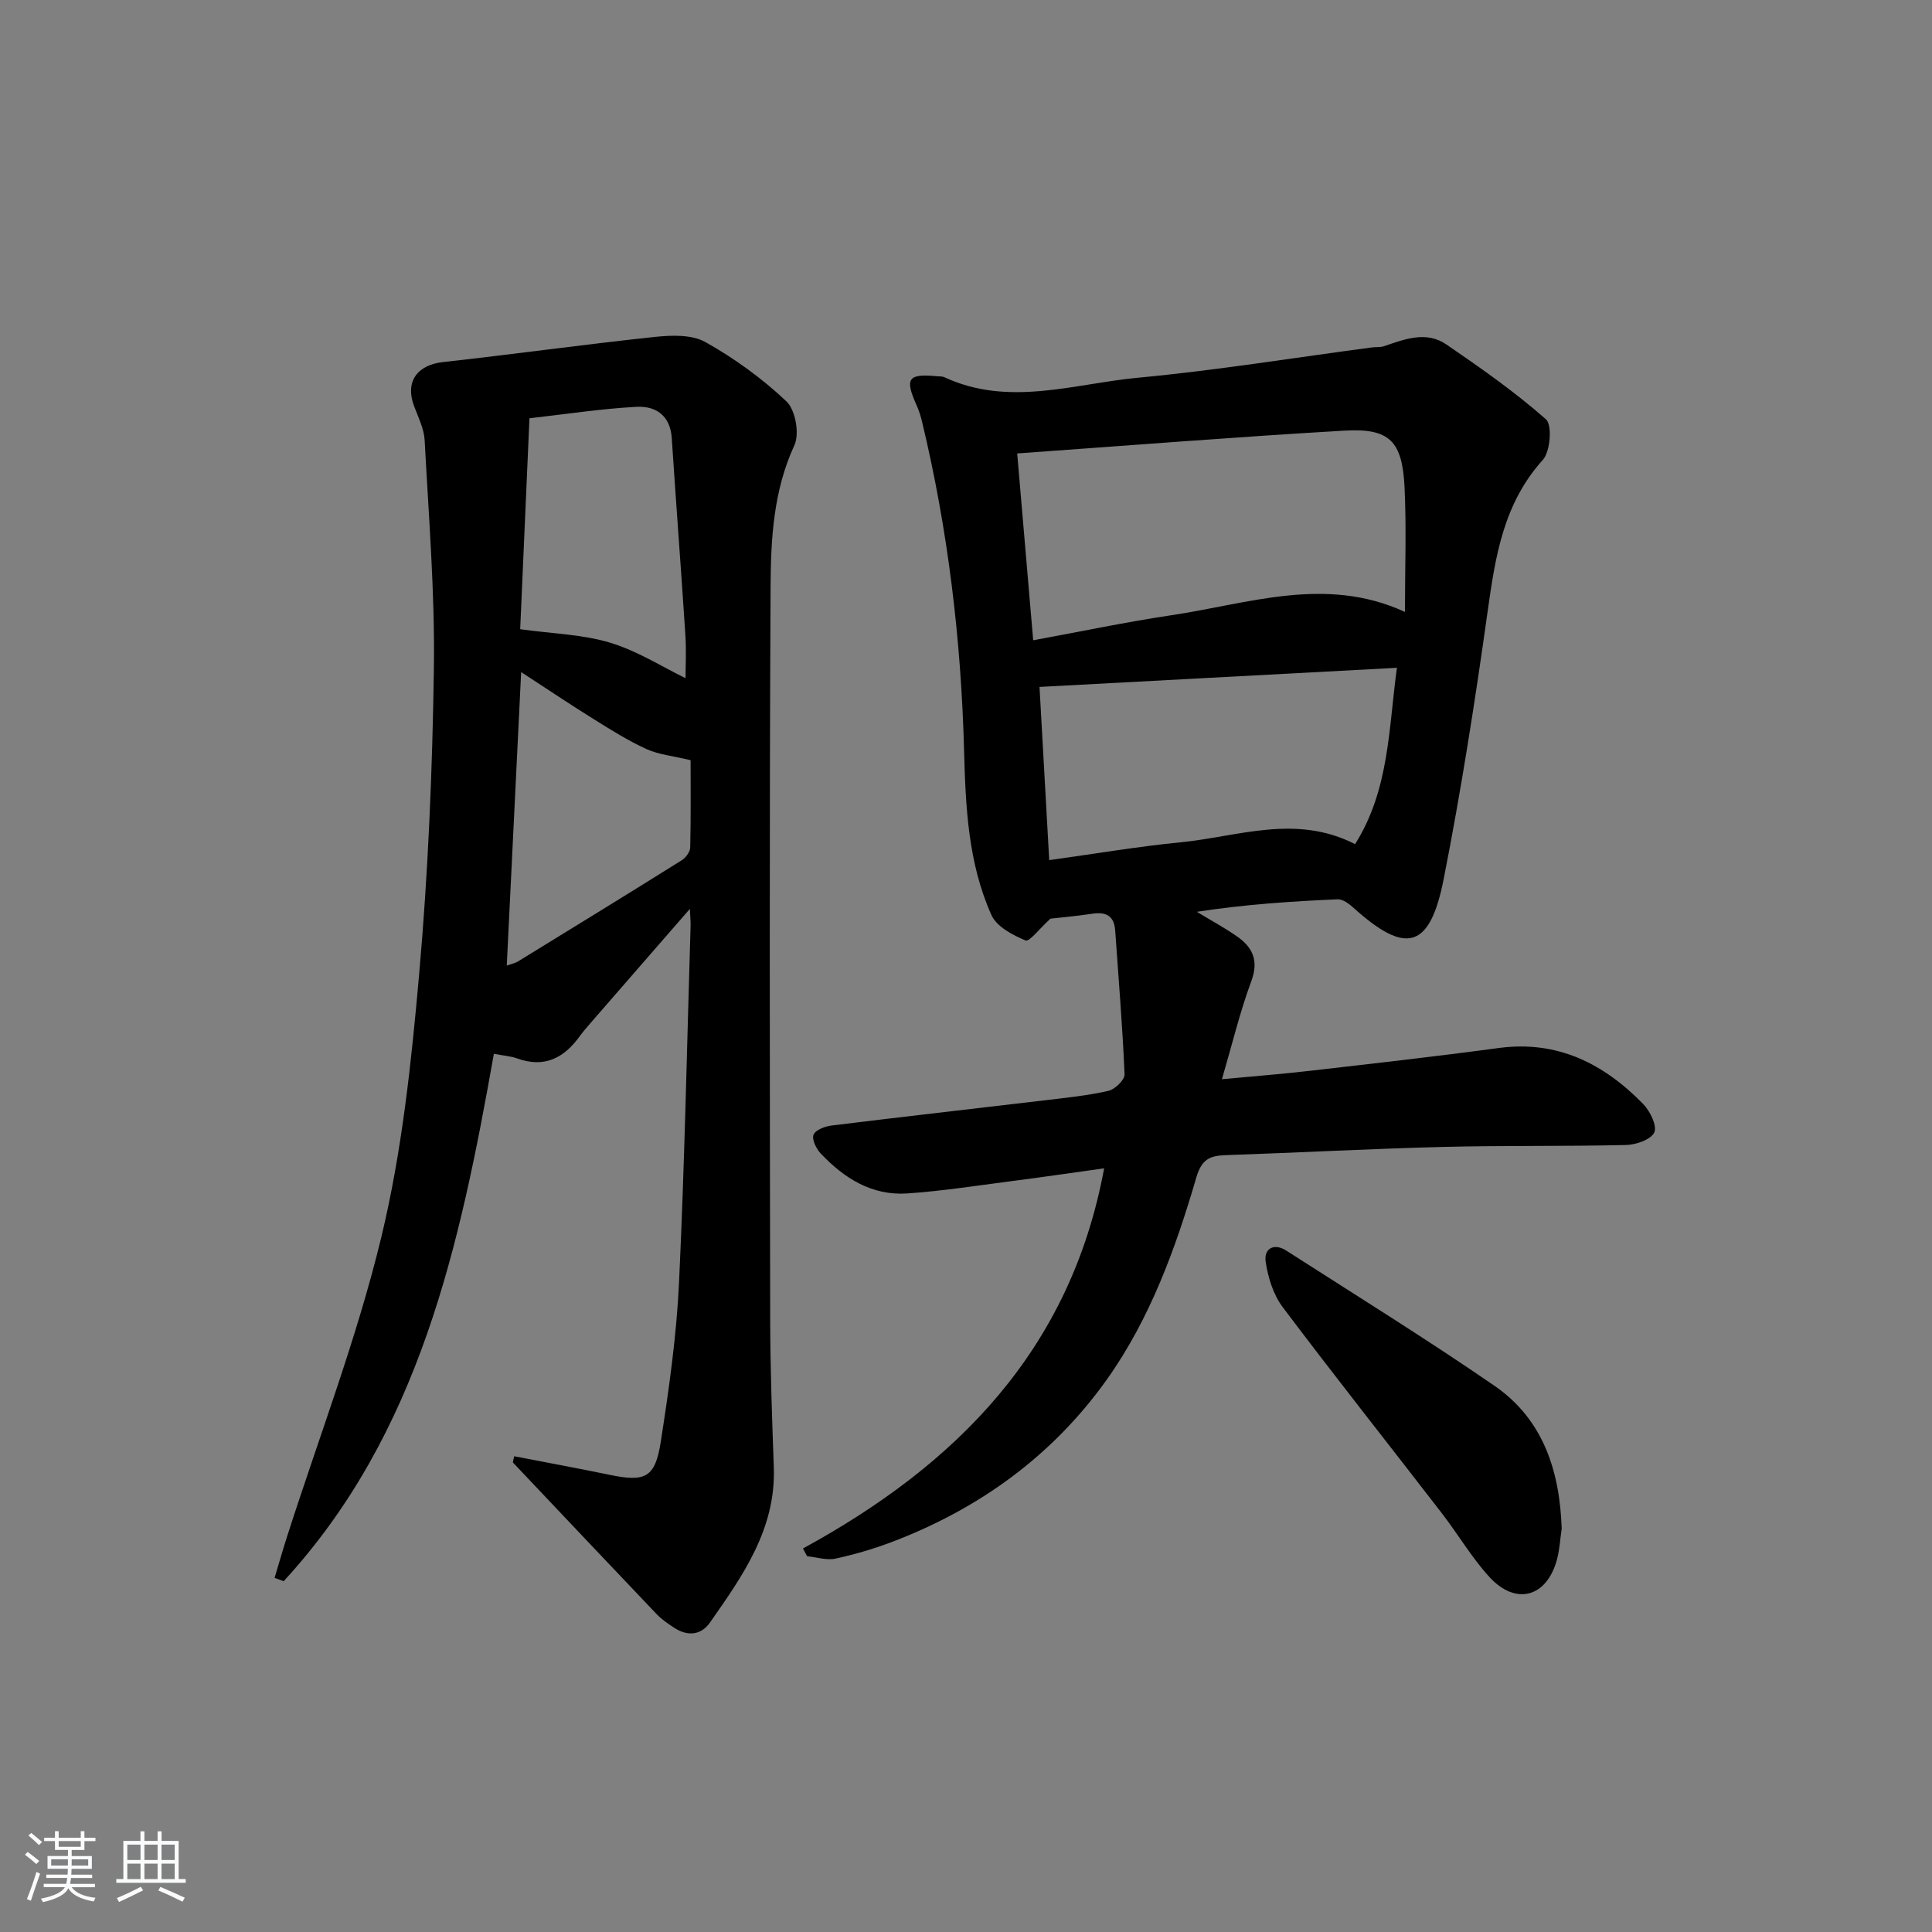 <svg enable-background="new 0 0 400 400" viewBox="0 0 400 400" xmlns="http://www.w3.org/2000/svg"><rect x="0" y="0" width="400" height="400" fill="#808080" stroke="none"/><path d="m5.17 384 .55-.58c.85.61 1.65 1.24 2.4 1.87l-.59.64c-.83-.73-1.62-1.38-2.36-1.93m1.22 9.53-.82-.34c.71-1.76 1.37-3.64 1.98-5.63.24.13.5.25.76.36-.6 1.67-1.24 3.54-1.92 5.61m-.5-13.5.57-.54c.56.44 1.31 1.06 2.26 1.87l-.65.64c-.67-.66-1.4-1.32-2.18-1.97m3.25.46h2.24v-1.36h.77v1.36h4.57v-1.36h.76v1.36h2.28v.69h-2.28v1.84h-2.64v1.26h4.18v2.64h-4.21c0 .45-.02.86-.05 1.21h4.32v.69h-4.38c-.04.34-.1.75-.19 1.22h5.15v.69h-4.82c.87 1.19 2.51 1.92 4.93 2.19-.17.31-.3.57-.37.76-2.77-.49-4.52-1.41-5.26-2.76-.56 1.26-2.3 2.23-5.24 2.9-.12-.24-.26-.48-.43-.72 2.73-.55 4.38-1.34 4.96-2.38h-4.38v-.69h4.65c.1-.38.17-.79.21-1.22h-4.32v-.69h4.4c.03-.34.05-.75.05-1.21h-4.2v-2.64h4.23v-1.26h-2.69v-1.84h-2.24zm1.46 4.46v1.29h3.45c.01-.4.02-.57.01-.53v-.32-.45h-3.46zm1.55-2.59h4.57v-1.19h-4.57zm6.11 2.59h-3.42v.77c-.01.19-.01.37-.02.53h3.44z" fill="#fafbfc"/><path d="m32.63 379.16h.82v1.98h3.54v7.89h1.46v.78h-14.37v-.78h1.46v-7.89h3.54v-1.98h.82v1.98h2.73zm-3.49 11.48.5.73c-1.61.82-3.28 1.63-5 2.42-.13-.27-.28-.55-.44-.82 1.75-.73 3.4-1.5 4.94-2.33m-2.78-5.55h2.73v-3.18h-2.73zm0 3.95h2.73v-3.2h-2.73zm3.54-3.95h2.73v-3.18h-2.73zm0 3.95h2.73v-3.2h-2.73zm7.89 4.68c-1.84-.92-3.51-1.7-5.02-2.32l.45-.73c1.89.8 3.57 1.55 5.04 2.23zm-1.62-11.81h-2.73v3.18h2.73zm-2.73 7.13h2.73v-3.2h-2.73z" fill="#fafbfc"/><g fill="#000001"><path d="m166.24 320.6c31.78-17.35 55.4-41.07 62.36-78.71-6.63.92-13.08 1.87-19.54 2.7-7.08.91-14.14 2.02-21.25 2.5-7.33.49-13.1-3.18-17.94-8.33-.91-.97-1.83-2.91-1.43-3.84.43-1 2.35-1.72 3.71-1.89 14.67-1.81 29.36-3.47 44.04-5.21 4.45-.53 8.94-.98 13.29-1.97 1.36-.31 3.4-2.28 3.35-3.42-.42-9.93-1.25-19.84-1.94-29.76-.21-3.02-1.84-3.93-4.7-3.5-3.27.49-6.58.79-8.71 1.03-2.22 2.01-4.34 4.84-5.15 4.51-2.67-1.11-5.99-2.86-7.06-5.25-4.85-10.8-5.36-22.5-5.67-34.16-.62-22.99-3.34-45.71-8.72-68.08-.27-1.12-.63-2.24-1.1-3.3-2.51-5.58-1.81-6.6 4.24-6.02.5.05 1.05-.01 1.48.19 13.35 6.22 26.83 1.36 40.15.11 16.19-1.52 32.27-4.14 48.4-6.27.82-.11 1.71.01 2.48-.25 4.29-1.46 8.76-3.22 12.93-.36 7.1 4.86 14.18 9.82 20.61 15.49 1.33 1.18.92 6.67-.65 8.41-8.13 9.01-9.82 19.93-11.41 31.28-2.59 18.56-5.49 37.11-9.11 55.49-2.86 14.51-7.8 15.76-18.67 5.96-.91-.82-2.21-1.81-3.29-1.76-9.61.42-19.22 1.06-29.15 2.59 2.74 1.66 5.56 3.19 8.19 5 3.32 2.28 4.7 5.02 3.09 9.36-2.35 6.34-3.93 12.96-6.08 20.3 6.54-.62 12.39-1.06 18.21-1.74 13.04-1.5 26.08-2.97 39.09-4.72 12.19-1.64 21.77 3.25 29.93 11.61 1.42 1.46 2.91 4.53 2.28 5.87-.7 1.49-3.78 2.55-5.85 2.6-12.66.3-25.32.08-37.98.4-14.96.38-29.92 1.19-44.88 1.7-3.31.11-5 .83-6.11 4.64-4.29 14.7-9.57 29.22-18.48 41.76-11.14 15.68-26.28 26.71-44.29 33.59-3.86 1.48-7.87 2.66-11.91 3.54-1.84.4-3.92-.29-5.9-.49-.29-.54-.58-1.07-.86-1.6zm44.36-226.72c1.14 13.31 2.21 25.8 3.31 38.68 10.04-1.84 19.28-3.79 28.59-5.18 15.98-2.37 31.93-8.25 48.38-.69 0-8.89.32-17.35-.08-25.77-.47-9.66-3.12-12.31-12.51-11.76-22.35 1.3-44.67 3.08-67.69 4.72zm6.63 84.2c9.47-1.31 18.3-2.82 27.2-3.69 11.88-1.16 23.8-5.92 36.13.38 7.12-11.33 6.92-23.94 8.66-36.51-25.1 1.34-49.39 2.64-74 3.96.65 11.68 1.31 23.4 2.01 35.86z"/><path d="m106.45 301.5c6.6 1.28 13.21 2.49 19.78 3.85 7.33 1.52 9.41.63 10.57-6.81 1.71-10.96 3.27-22.01 3.79-33.07 1.16-24.6 1.64-49.22 2.39-73.84.02-.81-.07-1.62-.15-3.46-7.24 8.32-13.93 16-20.62 23.7-.76.88-1.53 1.76-2.21 2.7-3.26 4.52-7.33 6.59-12.92 4.57-1.36-.49-2.86-.58-4.83-.96-7.02 39.59-15.32 78.54-43.52 109.19-.63-.23-1.25-.46-1.88-.69.88-2.91 1.71-5.84 2.64-8.73 6.59-20.54 14.37-40.79 19.43-61.7 4.31-17.82 6.25-36.34 7.87-54.67 1.86-21.01 2.74-42.15 3.04-63.25.22-15.72-1.08-31.46-1.91-47.18-.13-2.39-1.32-4.76-2.19-7.07-1.9-5.03.62-8.53 6.01-9.12 14.61-1.61 29.17-3.65 43.79-5.2 3.47-.37 7.67-.53 10.51 1.06 6.03 3.38 11.78 7.55 16.79 12.29 1.86 1.76 2.74 6.7 1.64 9.07-4.35 9.42-4.88 19.39-4.93 29.28-.26 50.65-.16 101.3-.08 151.94.02 10.14.39 20.29.75 30.43.44 12.72-6.43 22.41-13.22 32.1-1.89 2.7-4.73 2.88-7.51 1.02-1.24-.83-2.51-1.69-3.53-2.76-9.95-10.44-19.85-20.93-29.77-31.41.09-.43.18-.85.27-1.28zm35.48-161.09c0-2.13.19-5.54-.03-8.93-.88-13.6-1.93-27.18-2.82-40.78-.31-4.7-3.33-6.68-7.29-6.47-7.22.38-14.4 1.49-22.17 2.37-.65 14.89-1.28 29.25-1.92 43.67 6.86.95 12.97 1.08 18.61 2.79 5.62 1.69 10.75 4.98 15.62 7.35zm-37.01 59.5c1.08-.38 1.74-.5 2.27-.82 11.33-6.96 22.67-13.92 33.94-20.97.84-.53 1.75-1.74 1.77-2.65.15-6.39.08-12.79.08-18.08-3.69-.89-6.59-1.15-9.1-2.29-3.76-1.71-7.31-3.93-10.83-6.13-4.89-3.04-9.68-6.26-15.15-9.82-1.01 20.65-1.99 40.5-2.98 60.76z"/><path d="m323.33 316.48c-.31 2.12-.42 4.29-.96 6.34-2.1 7.9-8.55 9.69-14.07 3.61-3.67-4.04-6.47-8.84-9.82-13.18-10.97-14.22-22.14-28.3-32.93-42.65-1.94-2.58-3.03-6.14-3.51-9.39-.39-2.67 1.7-3.95 4.28-2.28 14.4 9.24 28.95 18.26 43.05 27.95 10.13 6.96 13.56 17.65 13.96 29.6z"/></g></svg>